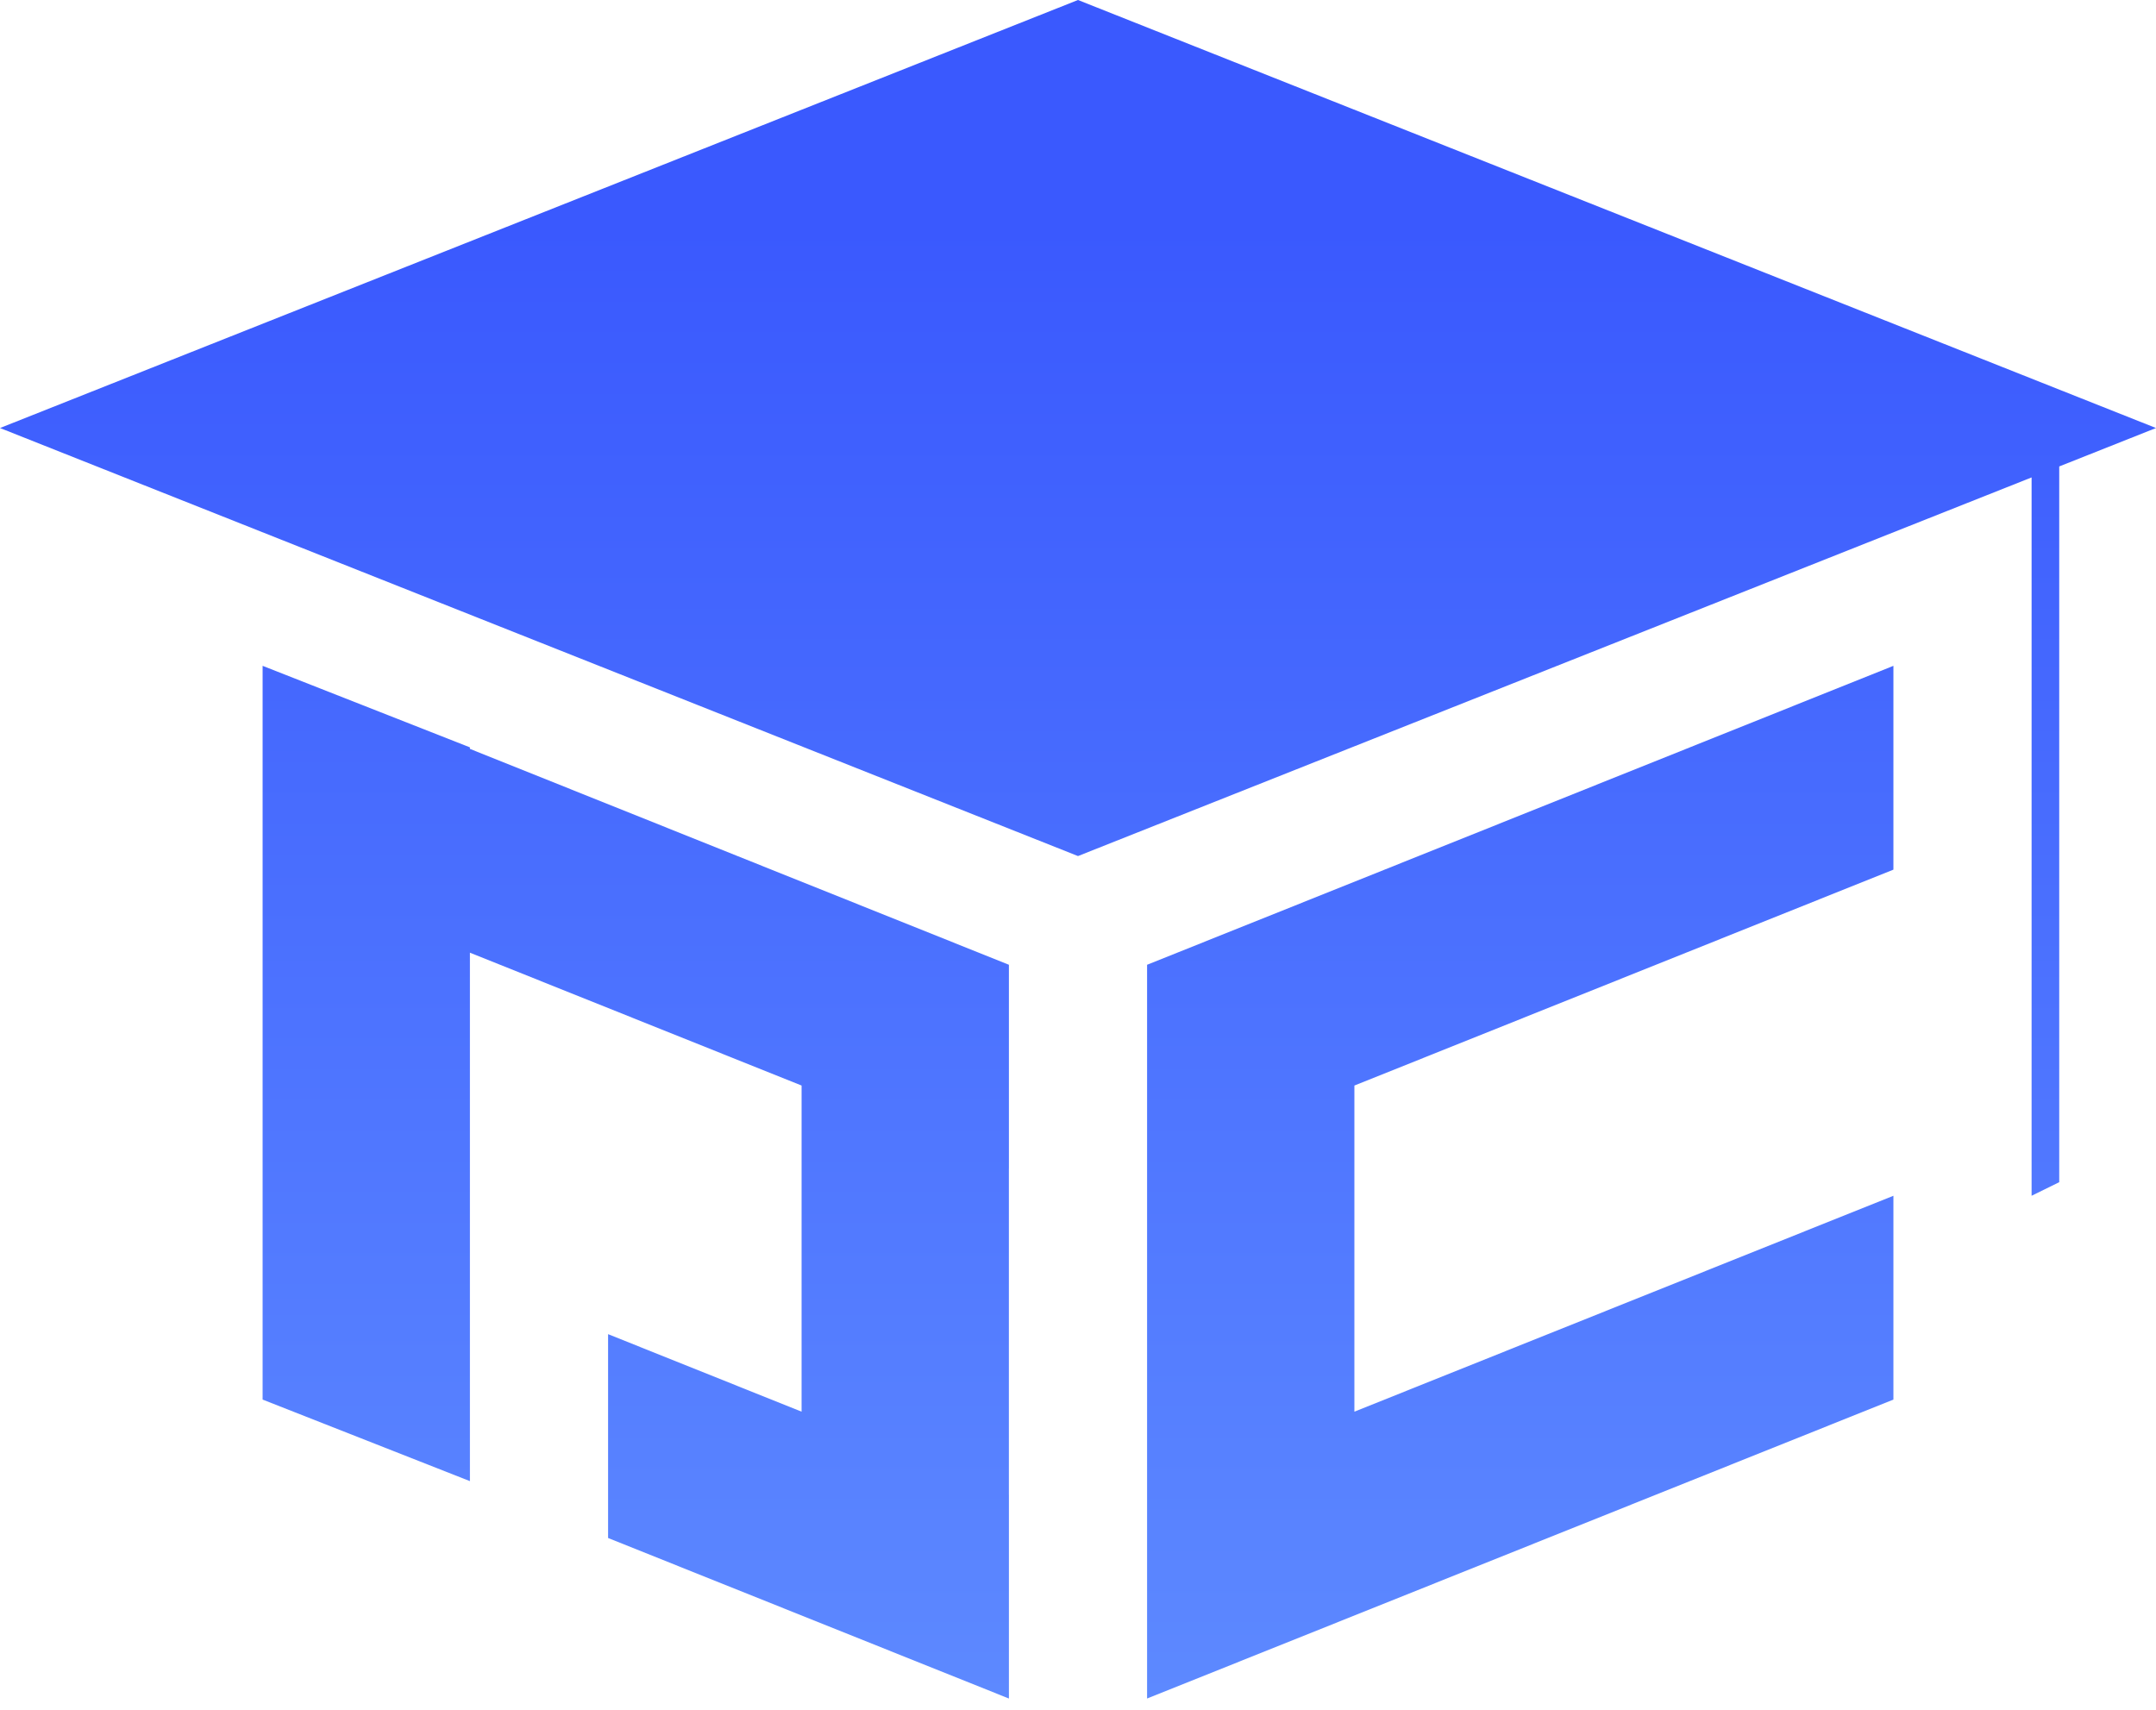 <svg width="87" height="69" viewBox="0 0 87 69" fill="none" xmlns="http://www.w3.org/2000/svg">
<path fill-rule="evenodd" clip-rule="evenodd" d="M0 17.273L43.5 0L87 17.273L83.095 18.824V47.708L81.98 48.256V19.267L43.5 34.547L0 17.273ZM10.597 26.87L18.962 30.16V30.221L40.712 38.934V47.159L40.711 47.159V60.32L40.712 60.32V68.546L40.711 68.545L24.538 62.067V53.841L32.346 56.969V43.808L18.962 38.446V59.772L10.597 56.481V35.095V26.87ZM54.653 43.808L76.404 35.095V26.87L46.328 38.918L46.288 38.934V68.545L46.288 68.545V68.545L76.404 56.481V48.256L54.653 56.969V43.808Z" fill="url(#paint0_linear_0_102)"/>
<defs>
<linearGradient id="paint0_linear_0_102" x1="48.938" y1="68.545" x2="48.938" y2="9.072" gradientUnits="userSpaceOnUse">
<stop stop-color="#5D89FF"/>
<stop offset="1" stop-color="#3A59FE"/>
</linearGradient>
</defs>
</svg>
